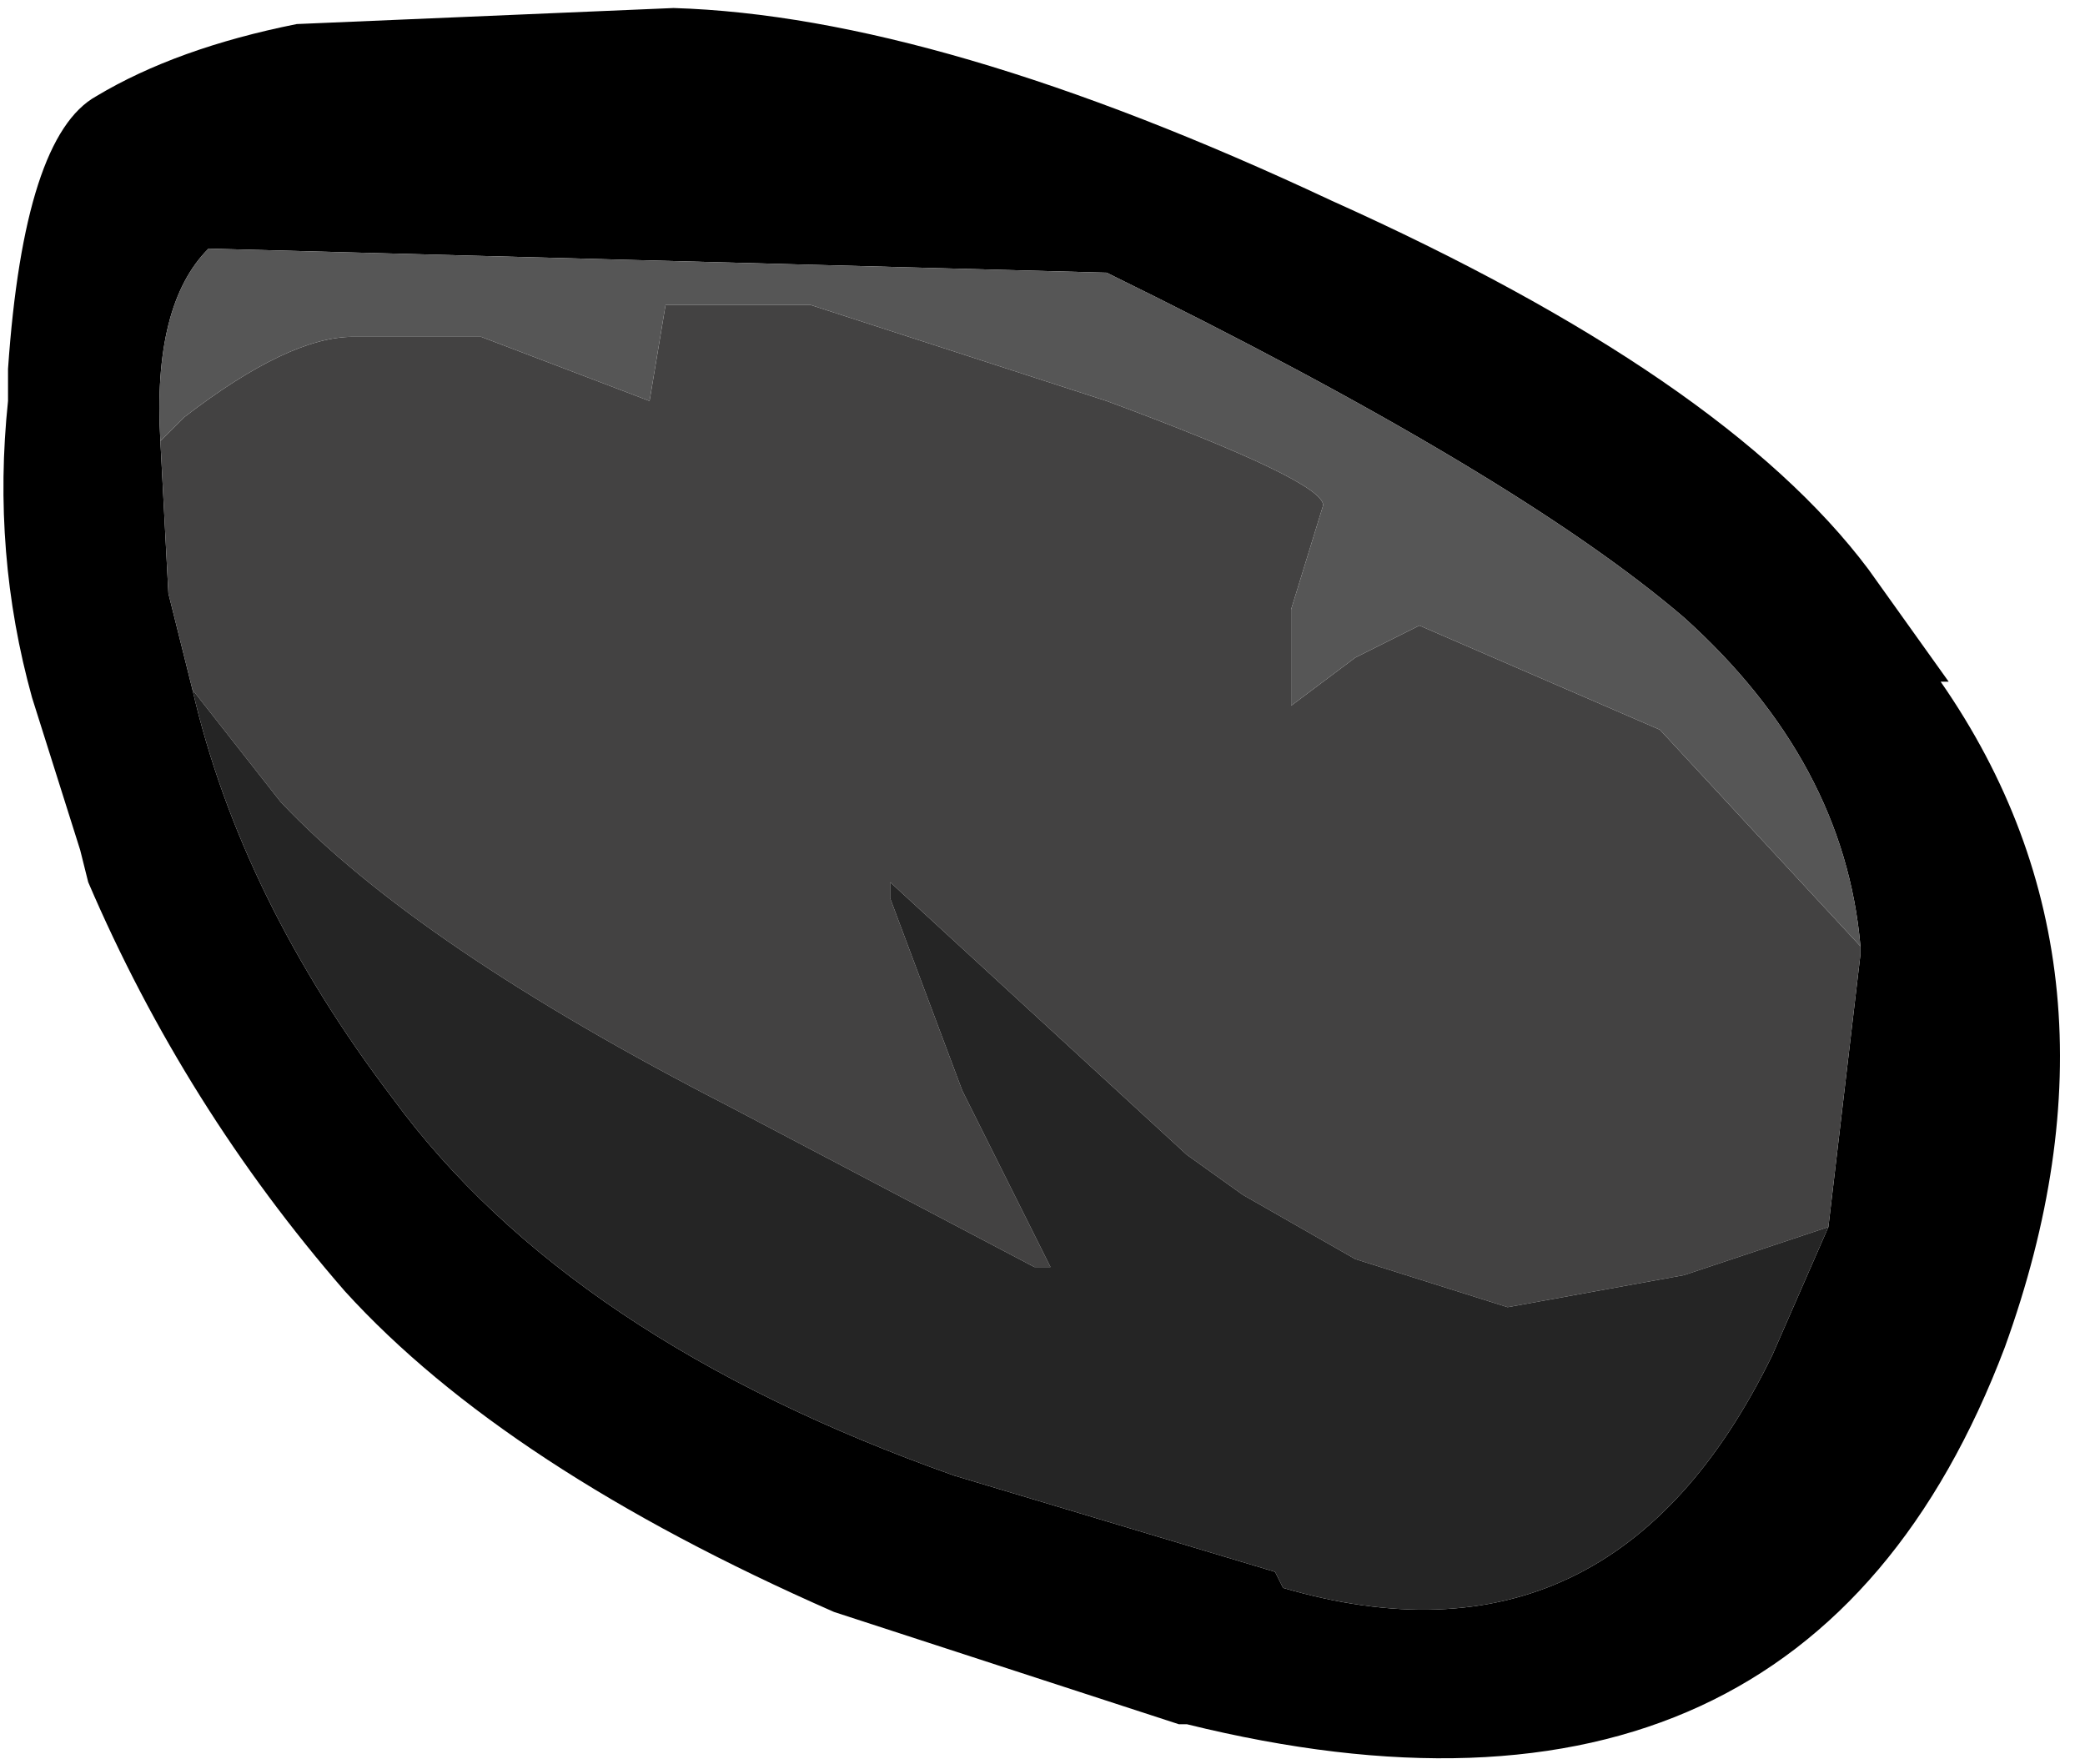 <?xml version="1.0" encoding="utf-8"?>
<svg version="1.1" id="Layer_1"
xmlns="http://www.w3.org/2000/svg"
xmlns:xlink="http://www.w3.org/1999/xlink"
xmlns:author="http://www.sothink.com"
width="13px" height="11px"
xml:space="preserve">
<g id="589" transform="matrix(1, 0, 0, 1, 0, 0)">
<path style="fill:#000000;fill-opacity:1" d="M11.4,7.65L11.6 5.95L11.6 5.9Q11.5 4.75 10.5 3.85Q9.45 2.95 6.9 1.7L1.3 1.55Q0.95 1.9 1 2.75L1.05 3.7L1.2 4.3Q1.5 5.6 2.45 6.85Q3.55 8.35 5.95 9.2L7.95 9.8L8 9.9Q10.05 10.5 11.05 8.45L11.4 7.65M12.1,4.25Q13.35 6.05 12.5 8.4Q11.25 11.7 7.4 10.75L7.35 10.75L5.2 10.05Q3.15 9.15 2.15 8.05Q1.15 6.9 0.55 5.5L0.5 5.3L0.2 4.35Q-0.05 3.45 0.05 2.5L0.05 2.3Q0.15 0.85 0.6 0.6Q1.1 0.3 1.85 0.15L4.2 0.05Q5.85 0.1 8.3 1.25Q10.75 2.35 11.65 3.55L12.15 4.25L12.1 4.25" />
<path style="fill:#434242;fill-opacity:1" d="M11.6,5.95L11.4 7.65L10.5 7.95L9.4 8.15L8.45 7.85L7.75 7.45L7.4 7.2L5.55 5.5L5.55 5.6L6 6.8L6.55 7.9L6.45 7.9L4.55 6.9Q2.6 5.9 1.75 5L1.2 4.3L1.05 3.7L1 2.75L1.15 2.6Q1.8 2.1 2.2 2.1L3 2.1L4.05 2.5L4.15 1.9L5.05 1.9L6.9 2.5Q8.25 3 8.25 3.15L8.05 3.8L8.05 4.4L8.45 4.1L8.85 3.9L10.35 4.55L11.6 5.9L11.6 5.95" />
<path style="fill:#252525;fill-opacity:1" d="M11.05,8.45Q10.05 10.5 8 9.9L7.95 9.8L5.95 9.2Q3.55 8.35 2.45 6.85Q1.5 5.6 1.2 4.3L1.75 5Q2.6 5.9 4.55 6.9L6.45 7.9L6.55 7.9L6 6.8L5.55 5.6L5.55 5.5L7.4 7.2L7.75 7.45L8.45 7.85L9.4 8.15L10.5 7.95L11.4 7.65L11.05 8.45" />
<path style="fill:#565656;fill-opacity:1" d="M1.3,1.55L6.9 1.7Q9.45 2.95 10.5 3.85Q11.5 4.75 11.6 5.9L10.35 4.55L8.85 3.9L8.45 4.1L8.05 4.4L8.05 3.8L8.25 3.15Q8.25 3 6.9 2.5L5.05 1.9L4.15 1.9L4.05 2.5L3 2.1L2.2 2.1Q1.8 2.1 1.15 2.6L1 2.75Q0.95 1.9 1.3 1.55" />
</g>
</svg>
